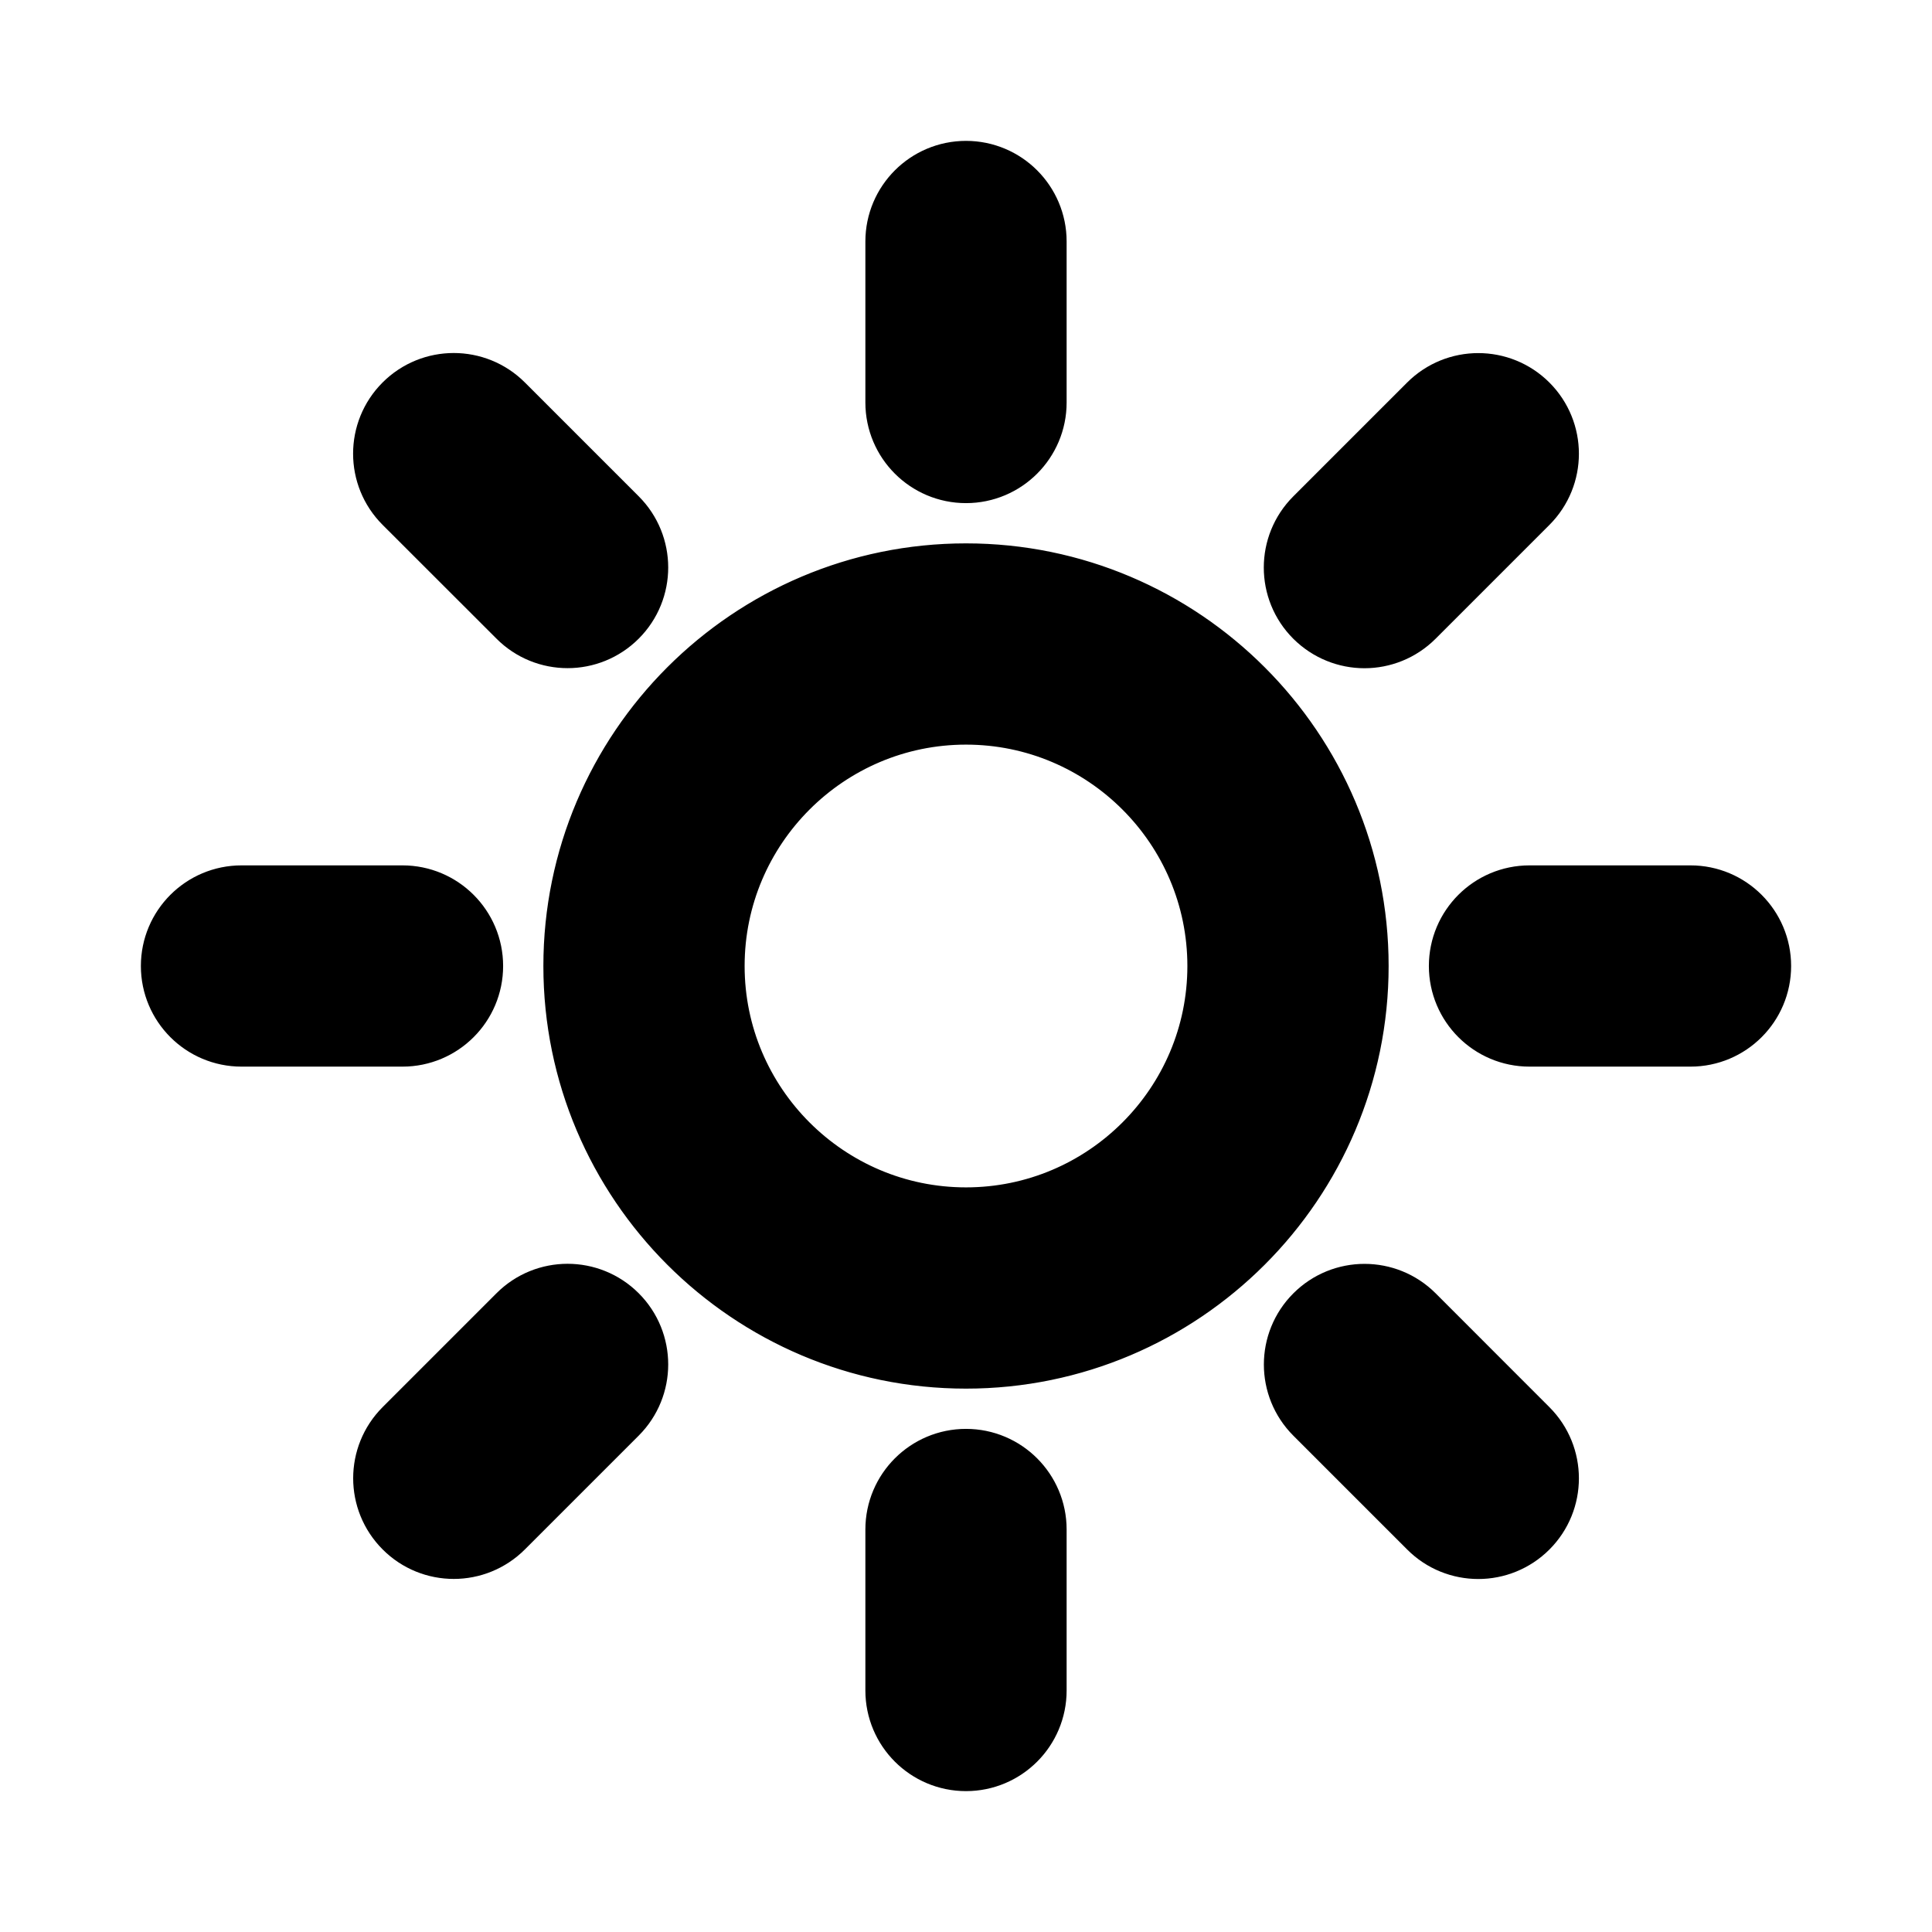 <svg viewBox="0 0 24 24" fill="currentColor" stroke="currentColor" xmlns="http://www.w3.org/2000/svg">
<path d="M12 7.25C9.381 7.25 7.25 9.381 7.25 12C7.25 14.619 9.381 16.75 12 16.75C14.619 16.75 16.75 14.619 16.75 12C16.75 9.381 14.619 7.25 12 7.25ZM12 15.25C10.208 15.25 8.75 13.792 8.75 12C8.75 10.208 10.208 8.75 12 8.75C13.792 8.75 15.25 10.208 15.25 12C15.25 13.792 13.792 15.25 12 15.25ZM11.25 5V3C11.25 2.586 11.586 2.25 12 2.25C12.414 2.25 12.75 2.586 12.75 3V5C12.75 5.414 12.414 5.75 12 5.75C11.586 5.75 11.25 5.414 11.25 5ZM12.75 19V21C12.75 21.414 12.414 21.75 12 21.75C11.586 21.75 11.25 21.414 11.25 21V19C11.25 18.586 11.586 18.25 12 18.25C12.414 18.25 12.75 18.586 12.75 19ZM5 12.75H3C2.586 12.75 2.25 12.414 2.25 12C2.25 11.586 2.586 11.25 3 11.25H5C5.414 11.25 5.75 11.586 5.75 12C5.75 12.414 5.414 12.75 5 12.75ZM21.75 12C21.75 12.414 21.414 12.75 21 12.75H19C18.586 12.75 18.25 12.414 18.25 12C18.25 11.586 18.586 11.25 19 11.25H21C21.414 11.25 21.75 11.586 21.75 12ZM5.106 6.166C4.813 5.873 4.813 5.398 5.106 5.105C5.399 4.812 5.874 4.812 6.167 5.105L7.581 6.519C7.874 6.812 7.874 7.287 7.581 7.58C7.435 7.726 7.243 7.8 7.051 7.8C6.859 7.8 6.667 7.727 6.521 7.58L5.106 6.166ZM18.894 17.834C19.187 18.127 19.187 18.602 18.894 18.895C18.748 19.041 18.556 19.115 18.364 19.115C18.172 19.115 17.98 19.042 17.834 18.895L16.42 17.481C16.127 17.188 16.127 16.713 16.42 16.42C16.713 16.127 17.188 16.127 17.481 16.42L18.894 17.834ZM7.581 16.419C7.874 16.712 7.874 17.187 7.581 17.48L6.167 18.894C6.021 19.04 5.829 19.114 5.637 19.114C5.445 19.114 5.253 19.041 5.107 18.894C4.814 18.601 4.814 18.126 5.107 17.833L6.521 16.419C6.813 16.126 7.288 16.126 7.581 16.419ZM16.419 7.581C16.126 7.288 16.126 6.813 16.419 6.52L17.833 5.106C18.126 4.813 18.601 4.813 18.894 5.106C19.187 5.399 19.187 5.874 18.894 6.167L17.48 7.581C17.334 7.727 17.142 7.801 16.95 7.801C16.758 7.801 16.566 7.727 16.419 7.581Z" />
</svg>
